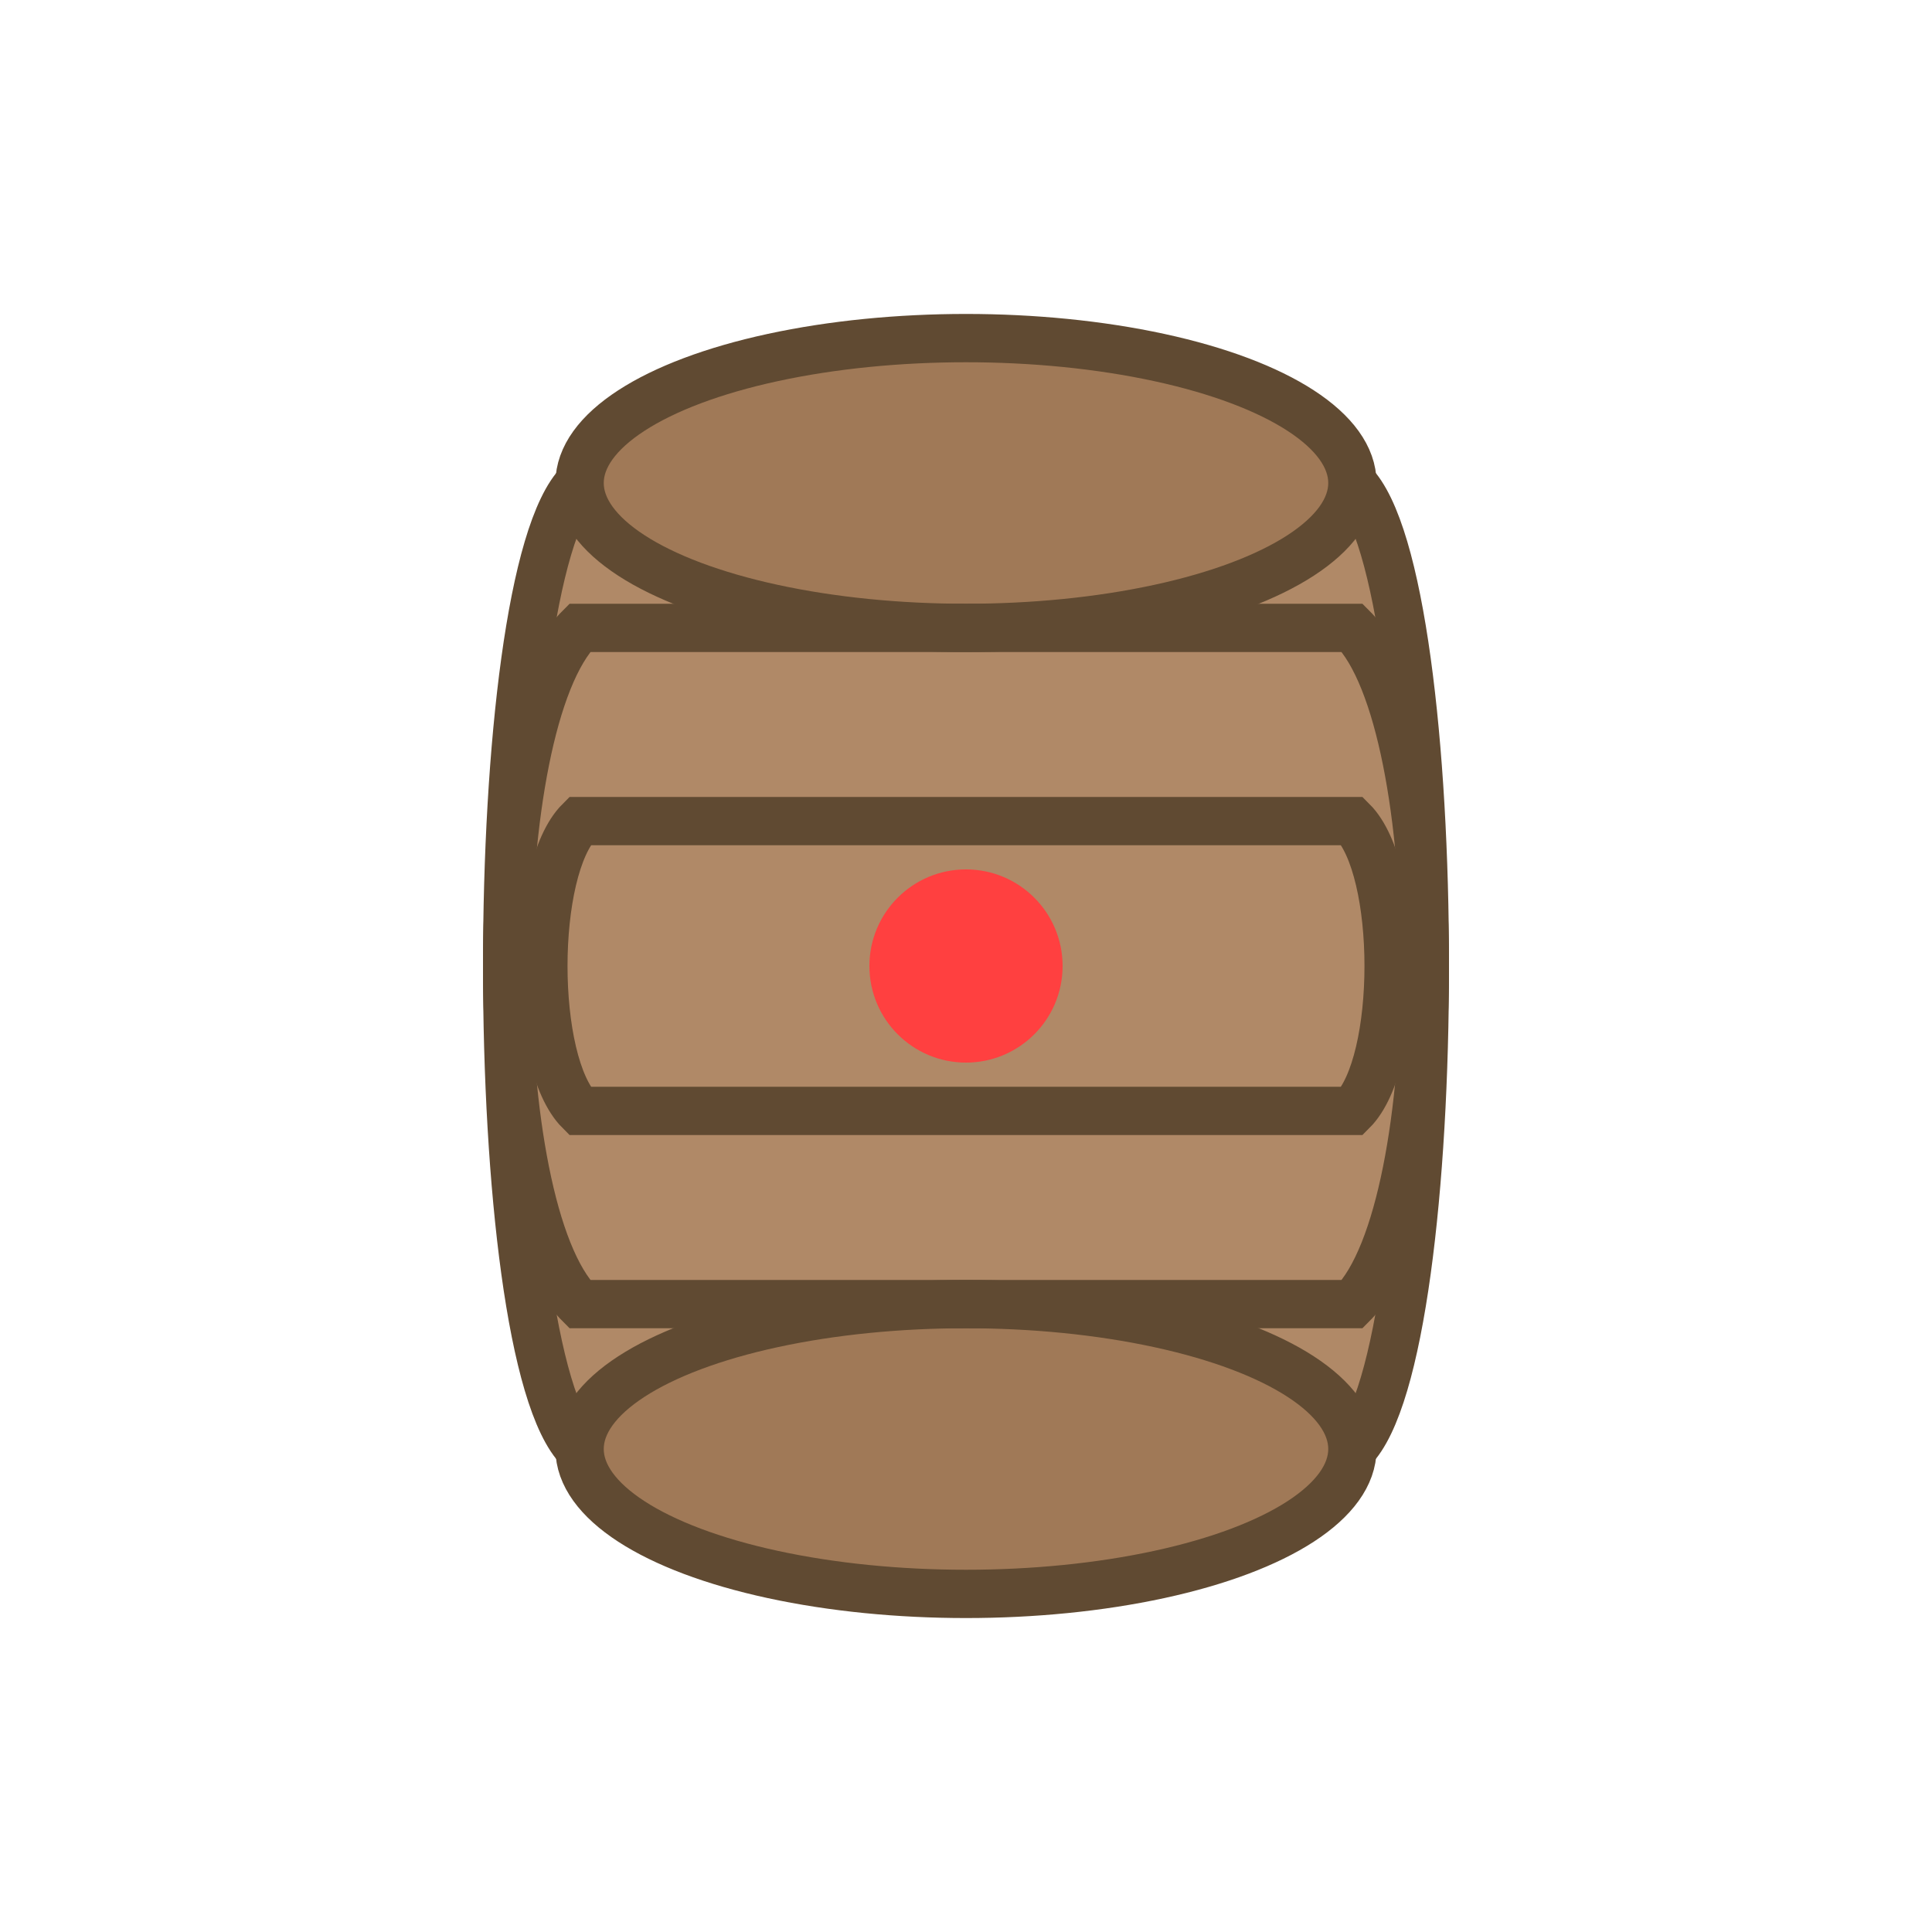 <?xml version="1.0" encoding="UTF-8" standalone="no"?>
<svg xmlns="http://www.w3.org/2000/svg" width="40" height="40" viewBox="0 0 40 40">
  <g transform="translate(20, 20)">
    <!-- Barrel body -->
    <path d="M -8,-10 C -10,-8 -10,8 -8,10 L 8,10 C 10,8 10,-8 8,-10 Z" fill="#b08967" stroke="#604a32" stroke-width="1"/>
    
    <!-- Barrel top -->
    <ellipse cx="0" cy="-10" rx="8" ry="3" fill="#a07957" stroke="#604a32" stroke-width="1"/>
    
    <!-- Barrel bottom -->
    <ellipse cx="0" cy="10" rx="8" ry="3" fill="#a07957" stroke="#604a32" stroke-width="1"/>
    
    <!-- Barrel bands -->
    <path d="M -8,-7 C -10,-5 -10,5 -8,7 L 8,7 C 10,5 10,-5 8,-7 Z" fill="none" stroke="#604a32" stroke-width="1"/>
    <path d="M -8,-3 C -9,-2 -9,2 -8,3 L 8,3 C 9,2 9,-2 8,-3 Z" fill="none" stroke="#604a32" stroke-width="1"/>
    
    <!-- Red dot -->
    <circle cx="0" cy="0" r="2" fill="#ff4040"/>
  </g>
</svg>